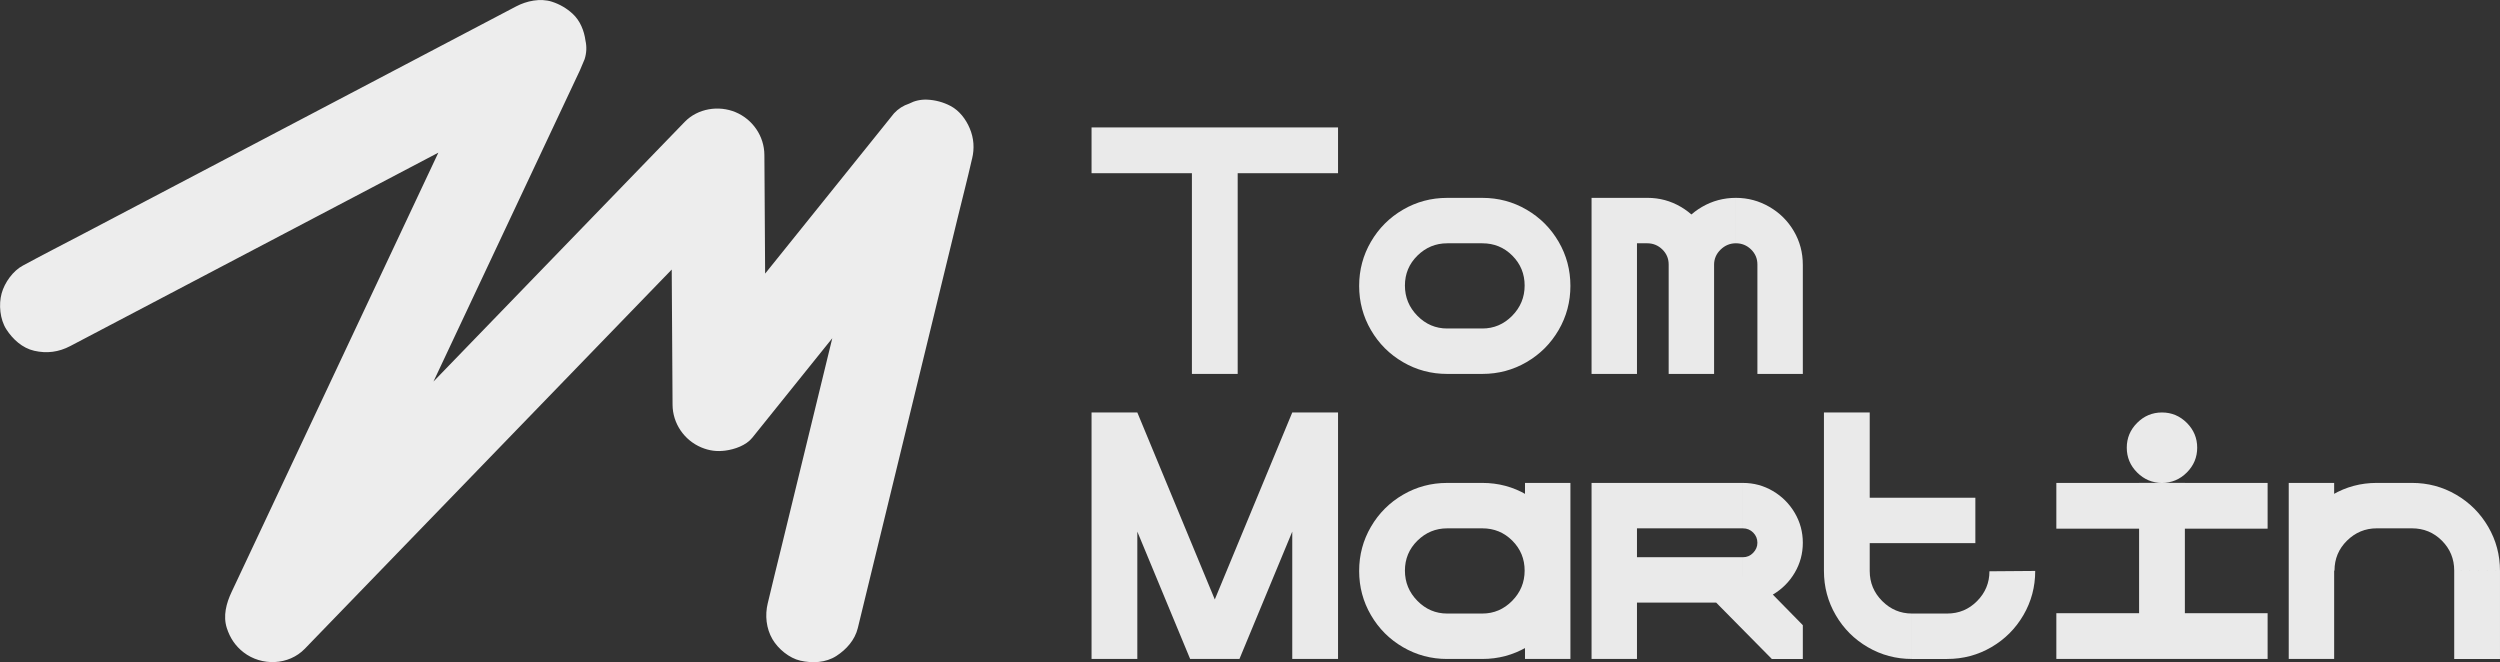<?xml version="1.0" encoding="UTF-8"?><svg id="Calque_1" xmlns="http://www.w3.org/2000/svg" viewBox="0 0 1858.64 492.32"><rect x="0" y="0" width="1858.64" height="492.32" fill="#333333" stroke="none"/><defs><style>.cls-1{fill:#eaeaea;}.cls-2{fill:#ededed;}</style></defs><path class="cls-2" d="M722.68,118.01c-.05,.21-.1,.41-.15,.61-3.19,14.11-6.85,28.12-10.26,42.16-7.08,29.1-14.17,58.2-21.25,87.3-8.18,33.57-16.35,67.14-24.52,100.72-6.76,27.77-13.52,55.54-20.28,83.3-2.83,11.62-5.66,23.23-8.48,34.84-2.16,8.87-8.48,15.92-15.95,20.74-7.89,5.09-17.86,5.52-26.75,3.5-8.28-1.88-16.53-8.76-20.75-15.95-4.68-8.01-5.67-17.84-3.5-26.75,.05-.2,.1-.41,.15-.61,3.29-14.08,6.85-28.11,10.26-42.16,7.08-29.1,14.17-58.19,21.26-87.29,5.43-22.32,10.87-44.65,16.3-66.96-2.42,3.01-4.84,6.02-7.26,9.03-12.27,15.26-24.54,30.52-36.81,45.78-5.13,6.39-10.28,12.78-15.41,19.17-4.56,5.67-13.02,8.62-19.94,9.55-6.35,.86-12.08,.12-17.99-2.37-12.69-5.35-21.26-17.82-21.34-31.73-.05-7.64-.1-15.28-.14-22.92-.16-25.86-.32-51.71-.48-77.57-6.64,6.85-13.26,13.7-19.89,20.55-14.99,15.5-30,31-45,46.5-16.01,16.54-32.02,33.09-48.03,49.64-15.86,16.39-31.72,32.79-47.57,49.18-14.55,15.03-29.1,30.06-43.65,45.1-11.86,12.26-23.73,24.53-35.59,36.79-8.06,8.32-16.11,16.65-24.18,24.98-2.94,3.04-5.88,6.08-8.82,9.13-12.11,12.51-32.22,13.04-45.59,2.71-6.11-4.72-10.08-10.71-12.44-18.03-2.94-9.11-.37-18.52,3.5-26.75,.11-.24,.23-.48,.33-.71,2.57-5.49,5.16-10.96,7.74-16.44,5.49-11.65,10.96-23.28,16.44-34.92,7.58-16.11,15.16-32.22,22.74-48.33,8.97-19.05,17.94-38.11,26.91-57.17,9.66-20.54,19.33-41.07,28.99-61.61,9.54-20.25,19.06-40.49,28.59-60.74,7.34-15.6,14.68-31.19,22.02-46.79l-43.69,22.96c-35.25,18.52-70.5,37.04-105.76,55.56-29.17,15.33-58.35,30.66-87.52,45.99-12.24,6.43-24.47,12.86-36.72,19.29-8.56,4.5-17.4,5.63-26.74,3.5-8.86-2.02-15.97-8.54-20.75-15.95-4.75-7.38-5.79-18.44-3.5-26.75,2.22-8.03,8.44-16.8,15.95-20.74,.21-.11,.43-.22,.64-.33,14.71-8,29.65-15.58,44.46-23.37,30.47-16,60.93-32.01,91.4-48.02,35.24-18.52,70.5-37.04,105.75-55.56,29.18-15.33,58.35-30.66,87.52-45.99,12.24-6.44,24.48-12.86,36.72-19.29,7.84-4.13,18.03-6.32,26.75-3.5,5.72,1.84,10.89,4.86,15.32,8.93,5.58,5.11,8.58,12.64,9.55,19.93,1.03,4.62,.83,9.23-.63,13.85-1.16,2.76-2.33,5.52-3.5,8.29-.1,.24-.22,.47-.33,.7-2.55,5.5-5.15,10.96-7.74,16.45-5.48,11.64-10.95,23.27-16.43,34.92-7.58,16.11-15.16,32.22-22.74,48.32-8.97,19.06-17.94,38.11-26.91,57.18-9.67,20.54-19.33,41.07-29,61.61-1.91,4.06-3.82,8.13-5.73,12.19,8.98-9.29,17.97-18.58,26.95-27.86,15.86-16.4,31.72-32.79,47.58-49.18,14.55-15.03,29.09-30.07,43.64-45.1,11.86-12.26,23.73-24.53,35.59-36.79,8.06-8.33,16.12-16.66,24.18-24.98,2.95-3.04,5.88-6.08,8.83-9.13,9.73-10.06,25.36-12.48,37.92-7.18,12.68,5.35,21.25,17.82,21.33,31.73,.05,7.64,.1,15.28,.15,22.91,.13,21.78,.27,43.56,.4,65.34,14.54-18.08,29.07-36.15,43.61-54.23,12.27-15.26,24.54-30.51,36.81-45.77,5.13-6.39,10.28-12.78,15.41-19.18,3.15-3.38,6.87-5.77,11.18-7.18,4.14-2.17,8.59-3.17,13.38-2.99,6.16,.28,12.06,1.85,17.52,4.73,6.58,3.48,11.39,9.93,14.2,16.61,3.08,7.29,3.62,14.9,1.75,22.6Z"/><g><path class="cls-1" d="M994.77,128.77h-183.25v-34.03h183.25v34.03Zm-74.61-34.03v183.25h-34.03V94.74h34.03Z"/><path class="cls-1" d="M1043.06,269.22c-10.04-5.84-17.98-13.78-23.82-23.82-5.85-10.03-8.77-20.98-8.77-32.85s2.92-22.82,8.77-32.85c5.84-10.03,13.78-17.97,23.82-23.82,10.03-5.85,20.98-8.77,32.85-8.77v33.77c-8.55,0-15.93,3.06-22.12,9.16-6.2,6.11-9.29,13.53-9.29,22.25s3.1,16.23,9.29,22.51c6.19,6.28,13.57,9.42,22.12,9.42v33.77c-11.87,0-22.82-2.92-32.85-8.77Zm59.03-88.35h-26.18v-33.77h26.18v33.77Zm0,97.12h-26.18v-33.77h26.18v33.77Zm0-33.77c8.55,0,15.92-3.14,22.12-9.42,6.19-6.28,9.29-13.79,9.29-22.51s-3.06-16.14-9.16-22.25c-6.11-6.11-13.53-9.16-22.25-9.16v-33.77c11.87,0,22.82,2.92,32.85,8.77,10.03,5.85,17.97,13.79,23.82,23.82,5.85,10.04,8.77,20.99,8.77,32.85s-2.92,22.82-8.77,32.85c-5.85,10.04-13.79,17.98-23.82,23.82-10.04,5.85-20.99,8.77-32.85,8.77v-33.77Z"/><path class="cls-1" d="M1183.25,277.99V147.1h33.77v130.89h-33.77Zm33.77-130.89h7.85v33.77h-7.85v-33.77Zm18.85,38.35c-3.14-3.05-6.9-4.58-11.26-4.58l.26-33.77c8.9,0,17.15,2.23,24.74,6.68,7.59,4.45,13.61,10.47,18.06,18.06,4.45,7.59,6.67,15.93,6.67,25l-33.77-.26c0-4.36-1.57-8.07-4.71-11.13Zm4.71,11.39c0-9.07,2.23-17.41,6.67-25,4.45-7.59,10.51-13.61,18.19-18.06,7.68-4.45,16.05-6.68,25.13-6.68v33.77c-4.37,0-8.16,1.57-11.39,4.71-3.23,3.14-4.84,6.9-4.84,11.26h-33.77Zm0,81.15v-81.15h33.77v81.15h-33.77Zm61.26-92.54c-3.14-3.05-6.9-4.58-11.26-4.58v-33.77c8.9,0,17.19,2.23,24.87,6.68,7.68,4.45,13.74,10.47,18.19,18.06,4.45,7.59,6.67,15.93,6.67,25l-33.77-.26c0-4.36-1.57-8.07-4.71-11.13Zm-11.26-4.58v0Zm15.97,97.12v-81.42l33.77,.26v81.15h-33.77Z"/><path class="cls-1" d="M845.55,306.66v183.25h-34.03v-183.25h34.03Zm0,0l75.92,183.25h-36.65l-70.68-170.42,31.41-12.83Zm75.92,183.25h-36.65l75.92-183.25,31.41,12.83-70.68,170.42Zm73.3-183.25v183.25h-34.03v-183.25h34.03Z"/><path class="cls-1" d="M1043.06,481.14c-10.04-5.84-17.98-13.78-23.82-23.82-5.85-10.03-8.77-20.98-8.77-32.85s2.92-22.82,8.77-32.85c5.84-10.03,13.78-17.97,23.82-23.82,10.03-5.85,20.98-8.77,32.85-8.77v33.77c-8.55,0-15.93,3.06-22.12,9.16-6.2,6.11-9.29,13.53-9.29,22.25s3.1,16.23,9.29,22.51c6.19,6.28,13.57,9.42,22.12,9.42v33.77c-11.87,0-22.82-2.92-32.85-8.77Zm59.03-122.12v33.77h-26.18v-33.77h26.18Zm0,97.12v33.77h-26.18v-33.77h26.18Zm0,0c8.55,0,15.92-3.14,22.12-9.42,6.19-6.28,9.29-13.78,9.29-22.51s-3.06-16.14-9.16-22.25c-6.11-6.11-13.53-9.16-22.25-9.16v-33.77c11.87,0,22.82,2.92,32.85,8.77,10.03,5.85,17.97,13.79,23.82,23.82,5.85,10.04,8.77,20.99,8.77,32.85s-2.92,22.82-8.77,32.85c-5.85,10.04-13.79,17.98-23.82,23.82-10.04,5.85-20.99,8.77-32.85,8.77v-33.77Zm31.68-97.12h33.77v130.89h-33.77v-130.89Z"/><path class="cls-1" d="M1217.02,359.02v130.89h-33.77v-130.89h33.77Zm-1.05,0h79.84v33.77h-79.84v-33.77Zm0,55.24h79.84v33.77h-79.84v-33.77Zm84.3,9.69l40.05,40.84v25.13h-23.04l-41.36-41.89,24.35-24.08Zm17.8-58.9c6.81,4.02,12.21,9.42,16.23,16.23,4.01,6.81,6.02,14.23,6.02,22.25s-2.01,15.44-6.02,22.25c-4.02,6.81-9.42,12.22-16.23,16.23-6.81,4.02-14.23,6.02-22.25,6.02v-33.77c2.97,0,5.5-1.09,7.59-3.27,2.09-2.18,3.14-4.67,3.14-7.46,0-2.97-1.05-5.5-3.14-7.59-2.1-2.1-4.63-3.14-7.59-3.14v-33.77c8.03,0,15.45,2.01,22.25,6.02Z"/><path class="cls-1" d="M1390.05,424.47h-34.03v-117.8h34.03v117.8Zm0,0c0,8.73,3.1,16.19,9.29,22.38,6.19,6.2,13.57,9.29,22.12,9.29v33.77c-11.87,0-22.82-2.92-32.85-8.77-10.04-5.84-17.98-13.78-23.82-23.82-5.85-10.03-8.77-20.98-8.77-32.85h34.03Zm78.54-54.45v33.77h-101.05v-33.77h101.05Zm-47.12,119.9v-33.77h26.18v33.77h-26.18Zm91.62-65.45c0,11.87-2.92,22.82-8.77,32.85-5.85,10.04-13.79,17.98-23.82,23.82-10.04,5.85-20.99,8.77-32.85,8.77v-33.77c8.72,0,16.14-3.1,22.25-9.29,6.11-6.19,9.16-13.57,9.16-22.12l34.03-.26Z"/><path class="cls-1" d="M1685.87,393.05h-157.07v-34.03h157.07v34.03Zm0,96.86h-157.07v-34.03h157.07v34.03Zm-96.99-138.62c-5.15-5.15-7.72-11.3-7.72-18.46s2.57-13.31,7.72-18.46,11.3-7.72,18.46-7.72,13.31,2.58,18.46,7.72c5.14,5.15,7.72,11.3,7.72,18.46s-2.58,13.31-7.72,18.46c-5.15,5.15-11.3,7.72-18.46,7.72s-13.31-2.57-18.46-7.72Zm35.47,7.72v130.89h-34.03v-130.89h34.03Z"/><path class="cls-1" d="M1701.57,489.91v-130.89h33.77v130.89h-33.77Zm8.77-98.3c5.84-10.03,13.78-17.97,23.82-23.82,10.03-5.85,20.98-8.77,32.85-8.77v33.77c-8.55,0-15.93,3.06-22.12,9.16-6.2,6.11-9.29,13.53-9.29,22.25l-34.03,.26c0-11.87,2.92-22.82,8.77-32.85Zm82.85,1.18h-26.18v-33.77h26.18v33.77Zm22.25,9.16c-6.11-6.11-13.53-9.16-22.25-9.16v-33.77c11.87,0,22.82,2.92,32.85,8.77,10.03,5.85,17.97,13.79,23.82,23.82,5.85,10.04,8.77,20.99,8.77,32.85l-34.03-.26c0-8.72-3.06-16.14-9.16-22.25Zm9.16,87.96v-65.71l34.03,.26v65.45h-34.03Z"/></g></svg>